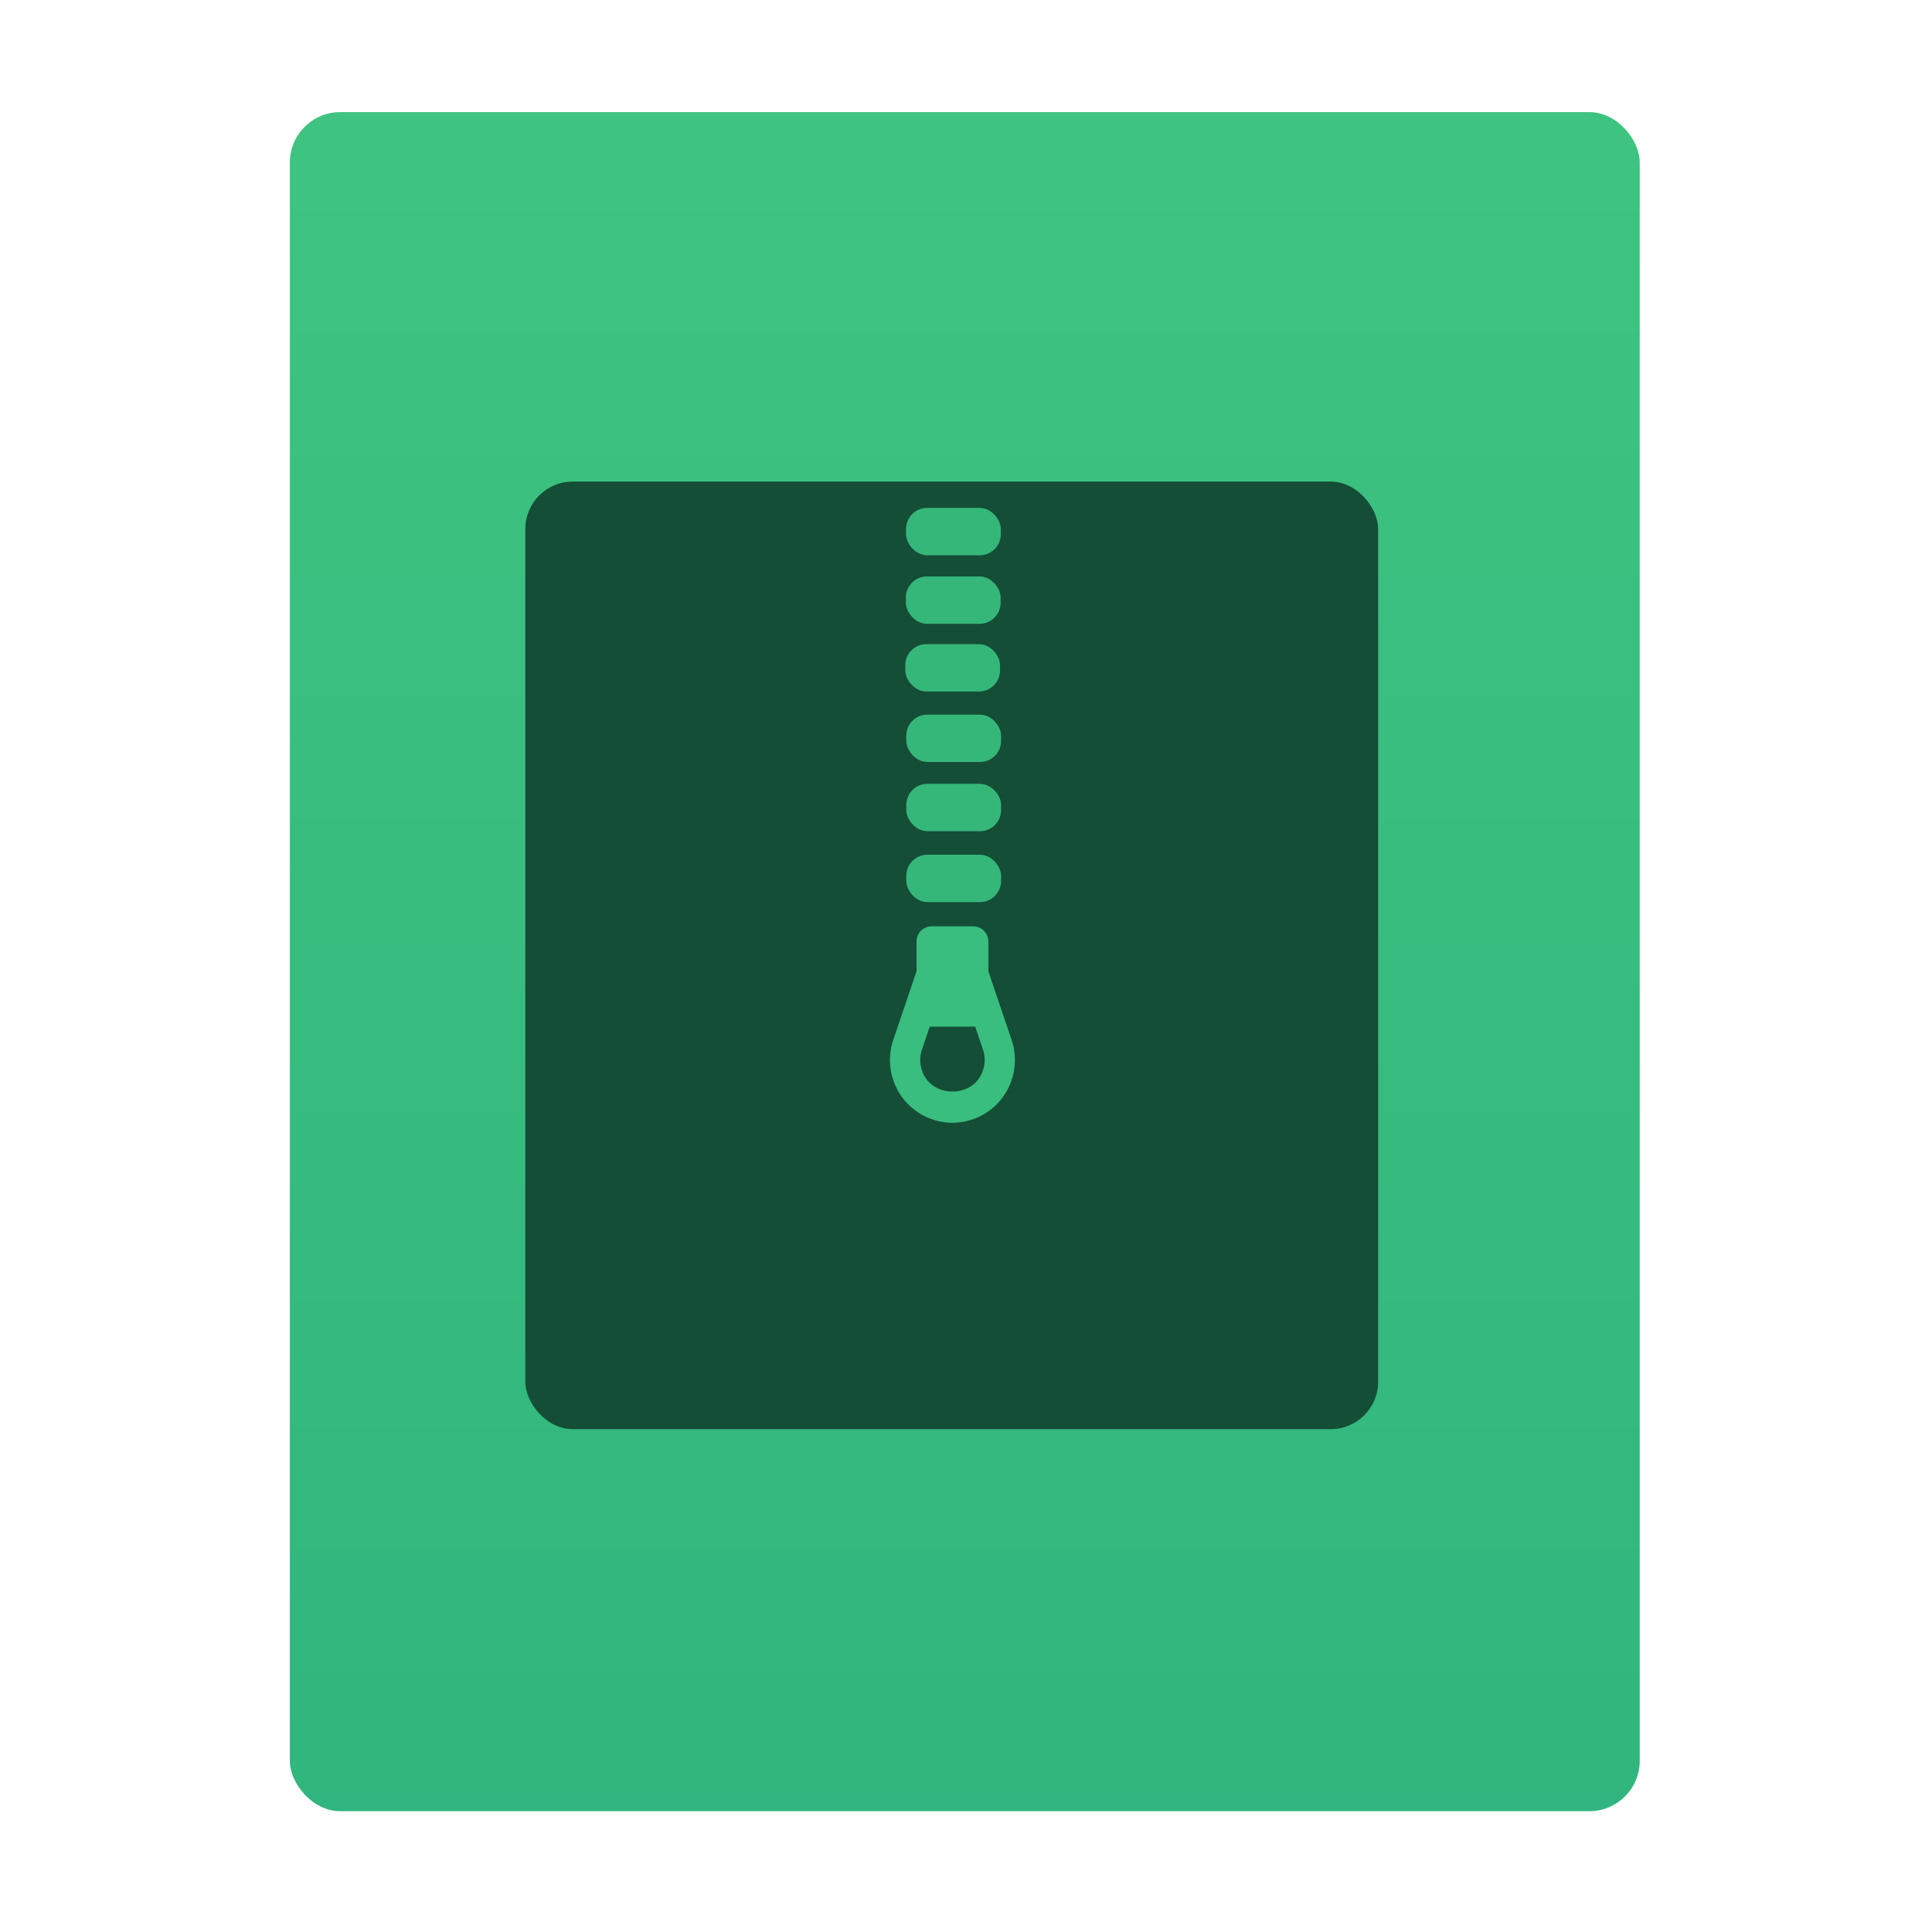 <?xml version="1.0" encoding="UTF-8" standalone="no"?>
<!-- Created with Inkscape (http://www.inkscape.org/) -->

<svg
   xmlns:osb="http://www.openswatchbook.org/uri/2009/osb"
   xmlns:dc="http://purl.org/dc/elements/1.1/"
   xmlns:cc="http://creativecommons.org/ns#"
   xmlns:rdf="http://www.w3.org/1999/02/22-rdf-syntax-ns#"
   xmlns:svg="http://www.w3.org/2000/svg"
   xmlns="http://www.w3.org/2000/svg"
   xmlns:xlink="http://www.w3.org/1999/xlink"
   xmlns:sodipodi="http://sodipodi.sourceforge.net/DTD/sodipodi-0.dtd"
   xmlns:inkscape="http://www.inkscape.org/namespaces/inkscape"
   width="32"
   height="32"
   id="svg5453"
   version="1.1"
   inkscape:version="0.91 r13725"
   sodipodi:docname="application-zip.svg">
  <defs
     id="defs5455">
    <linearGradient
       inkscape:collect="always"
       id="linearGradient4307">
      <stop
         style="stop-color:#30b57d;stop-opacity:1"
         offset="0"
         id="stop4309" />
      <stop
         style="stop-color:#3ec380;stop-opacity:1"
         offset="1"
         id="stop4311" />
    </linearGradient>
    <linearGradient
       gradientTransform="matrix(1.065,0,0,1.082,51.99,-31.819)"
       gradientUnits="userSpaceOnUse"
       y2="517.798"
       x2="375.571"
       y1="543.798"
       x1="375.571"
       id="linearGradient4190-9"
       xlink:href="#linearGradient4307"
       inkscape:collect="always" />
    <linearGradient
       osb:paint="gradient"
       id="linearGradient4207">
      <stop
         id="stop3371"
         offset="0"
         style="stop-color:#3498db;stop-opacity:1;" />
      <stop
         id="stop3373"
         offset="1"
         style="stop-color:#3498db;stop-opacity:0;" />
    </linearGradient>
  </defs>
  <sodipodi:namedview
     id="base"
     pagecolor="#ffffff"
     bordercolor="#666666"
     borderopacity="1.0"
     inkscape:pageopacity="0"
     inkscape:pageshadow="2"
     inkscape:zoom="9.6544057"
     inkscape:cx="-27.813581"
     inkscape:cy="17.774489"
     inkscape:document-units="px"
     inkscape:current-layer="layer1-0"
     showgrid="true"
     fit-margin-top="0"
     fit-margin-left="0"
     fit-margin-right="0"
     fit-margin-bottom="0"
     inkscape:window-width="1366"
     inkscape:window-height="702"
     inkscape:window-x="0"
     inkscape:window-y="0"
     inkscape:window-maximized="1"
     inkscape:showpageshadow="false"
     borderlayer="true"
     showguides="true"
     inkscape:guide-bbox="true"
     inkscape:object-nodes="true"
     inkscape:snap-bbox="true">
    <inkscape:grid
       type="xygrid"
       id="grid4063" />
    <sodipodi:guide
       position="2,30"
       orientation="28,0"
       id="guide4167" />
    <sodipodi:guide
       position="17,5"
       orientation="0,28"
       id="guide4169" />
    <sodipodi:guide
       position="30,2"
       orientation="-28,0"
       id="guide4171" />
    <sodipodi:guide
       position="30,30"
       orientation="0,-28"
       id="guide4173" />
    <sodipodi:guide
       position="2,30"
       orientation="28,0"
       id="guide4181" />
    <sodipodi:guide
       position="16,30"
       orientation="0,-14"
       id="guide4187" />
    <sodipodi:guide
       position="5,30"
       orientation="28,0"
       id="guide4143" />
    <sodipodi:guide
       position="5,2"
       orientation="0,22"
       id="guide4145" />
    <sodipodi:guide
       position="27,2"
       orientation="-28,0"
       id="guide4147" />
    <sodipodi:guide
       position="27,30"
       orientation="0,-22"
       id="guide4149" />
    <sodipodi:guide
       position="27,30"
       orientation="0,-7"
       id="guide4155" />
    <sodipodi:guide
       position="27,23"
       orientation="-7,-1e-05"
       id="guide4162" />
    <sodipodi:guide
       position="24,27"
       orientation="0,1"
       id="guide3378" />
  </sodipodi:namedview>
  <g
     inkscape:label="Capa 1"
     inkscape:groupmode="layer"
     id="layer1"
     transform="translate(-384.571,-515.798)">
    <g
       transform="translate(392.571,-514.564)"
       id="layer1-7"
       inkscape:label="Capa 1"
       style="fill:#ffffff;fill-opacity:1" />
    <g
       id="g4240"
       transform="translate(341.797,500.252)">
      <g
         inkscape:transform-center-y="-9.4924686"
         inkscape:transform-center-x="5.4653607"
         inkscape:label="Capa 1"
         id="layer1-1"
         transform="translate(-392.988,-511.278)">
        <g
           id="layer1-3"
           inkscape:label="Capa 1"
           transform="translate(0.42,0.035)">
          <rect
             ry="0.834"
             y="528.646"
             x="440.143"
             height="28.142"
             width="22.358"
             id="rect4182-2"
             style="opacity:0.997;fill:url(#linearGradient4190-9);fill-opacity:1;stroke:none;stroke-width:0.104;stroke-linecap:round;stroke-linejoin:round;stroke-miterlimit:4;stroke-dasharray:none;stroke-opacity:1" />
          <g
             transform="translate(384.094,511.115)"
             id="g5046">
            <g
               transform="translate(-3.97,4.885)"
               id="g5686">
              <g
                 transform="translate(-392.988,-511.278)"
                 id="layer1-31"
                 inkscape:label="Capa 1"
                 inkscape:transform-center-x="5.4653607"
                 inkscape:transform-center-y="-9.4924686" />
            </g>
            <g
               transform="translate(-2.15,3.491)"
               id="g6289">
              <g
                 transform="translate(-392.988,-511.278)"
                 id="layer1-77"
                 inkscape:label="Capa 1"
                 inkscape:transform-center-x="5.4653607"
                 inkscape:transform-center-y="-9.4924686" />
            </g>
            <g
               transform="translate(-36.244,-2.674)"
               id="g5173">
              <g
                 transform="translate(-392.988,-511.278)"
                 id="layer1-10"
                 inkscape:label="Capa 1"
                 inkscape:transform-center-x="5.4653607"
                 inkscape:transform-center-y="-9.4924686">
                <g
                   transform="translate(0.42,0.035)"
                   inkscape:label="Capa 1"
                   id="layer1-3-5">
                  <g
                     transform="matrix(0.605,0,0,0.605,215.585,226.862)"
                     id="layer1-5-9"
                     inkscape:label="Capa 1">
                    <g
                       id="g4414-3"
                       transform="matrix(1.526,0,0,1.526,376.499,-1040.174)">
                      <g
                         transform="matrix(0.425,0,0,0.425,-116.824,804.062)"
                         id="layer1-0"
                         inkscape:label="Capa 1">
                        <rect
                           ry="2"
                           y="503.798"
                           x="390.571"
                           height="40"
                           width="36"
                           id="rect4319"
                           style="opacity:1;fill:#144e36;fill-opacity:1;stroke:none;stroke-width:2.8;stroke-miterlimit:4;stroke-dasharray:none;stroke-opacity:0.55" />
                        <rect
                           style="opacity:0.929;fill:#39be7f;fill-opacity:1;stroke:none;stroke-width:1.026;stroke-linecap:round;stroke-linejoin:round;stroke-miterlimit:4;stroke-dasharray:none;stroke-opacity:1"
                           id="rect4199"
                           width="4"
                           height="2"
                           x="406.643"
                           y="504.909"
                           ry="0.889" />
                        <rect
                           style="opacity:0.929;fill:#39be7f;fill-opacity:1;stroke:none;stroke-width:1.026;stroke-linecap:round;stroke-linejoin:round;stroke-miterlimit:4;stroke-dasharray:none;stroke-opacity:1"
                           id="rect4199-5"
                           width="4"
                           height="2"
                           x="406.635"
                           y="507.802"
                           ry="0.889" />
                        <rect
                           style="opacity:0.929;fill:#39be7f;fill-opacity:1;stroke:none;stroke-width:1.026;stroke-linecap:round;stroke-linejoin:round;stroke-miterlimit:4;stroke-dasharray:none;stroke-opacity:1"
                           id="rect4199-5-3"
                           width="4"
                           height="2"
                           x="406.61"
                           y="510.66"
                           ry="0.889" />
                        <rect
                           style="opacity:0.929;fill:#39be7f;fill-opacity:1;stroke:none;stroke-width:1.026;stroke-linecap:round;stroke-linejoin:round;stroke-miterlimit:4;stroke-dasharray:none;stroke-opacity:1"
                           id="rect4199-5-3-9"
                           width="4"
                           height="2"
                           x="406.654"
                           y="513.635"
                           ry="0.889" />
                        <rect
                           style="opacity:0.929;fill:#39be7f;fill-opacity:1;stroke:none;stroke-width:1.026;stroke-linecap:round;stroke-linejoin:round;stroke-miterlimit:4;stroke-dasharray:none;stroke-opacity:1"
                           id="rect4199-5-3-9-2"
                           width="4"
                           height="2"
                           x="406.654"
                           y="516.557"
                           ry="0.889" />
                        <rect
                           ry="0.889"
                           y="519.549"
                           x="406.654"
                           height="2"
                           width="4"
                           id="rect4199-5-3-9-8"
                           style="opacity:0.929;fill:#39be7f;fill-opacity:1;stroke:none;stroke-width:1.026;stroke-linecap:round;stroke-linejoin:round;stroke-miterlimit:4;stroke-dasharray:none;stroke-opacity:1" />
                        <path
                           sodipodi:nodetypes="csssscccscccccccccc"
                           style="opacity:1;fill:#39be7f;fill-opacity:1"
                           id="path7"
                           d="m 410.118,524.472 0,-1.262 c 0,-0.352 -0.284,-0.637 -0.635,-0.637 l -1.763,0 c -0.35,0 -0.635,0.285 -0.635,0.637 l 0,1.262 -0.981,2.891 c -0.274,0.806 -0.143,1.701 0.352,2.395 0.494,0.693 1.296,1.106 2.145,1.106 0.849,0 1.651,-0.414 2.145,-1.106 0.494,-0.694 0.626,-1.589 0.352,-2.394 z m -0.41,4.54 c -0.509,0.714 -1.704,0.714 -2.213,0 -0.255,-0.358 -0.323,-0.82 -0.182,-1.236 l 0.329,-0.97 1.919,0 0.329,0.97 c 0.141,0.415 0.073,0.877 -0.182,1.235 z"
                           inkscape:connector-curvature="0" />
                      </g>
                    </g>
                  </g>
                </g>
              </g>
            </g>
          </g>
        </g>
      </g>
    </g>
  </g>
</svg>
